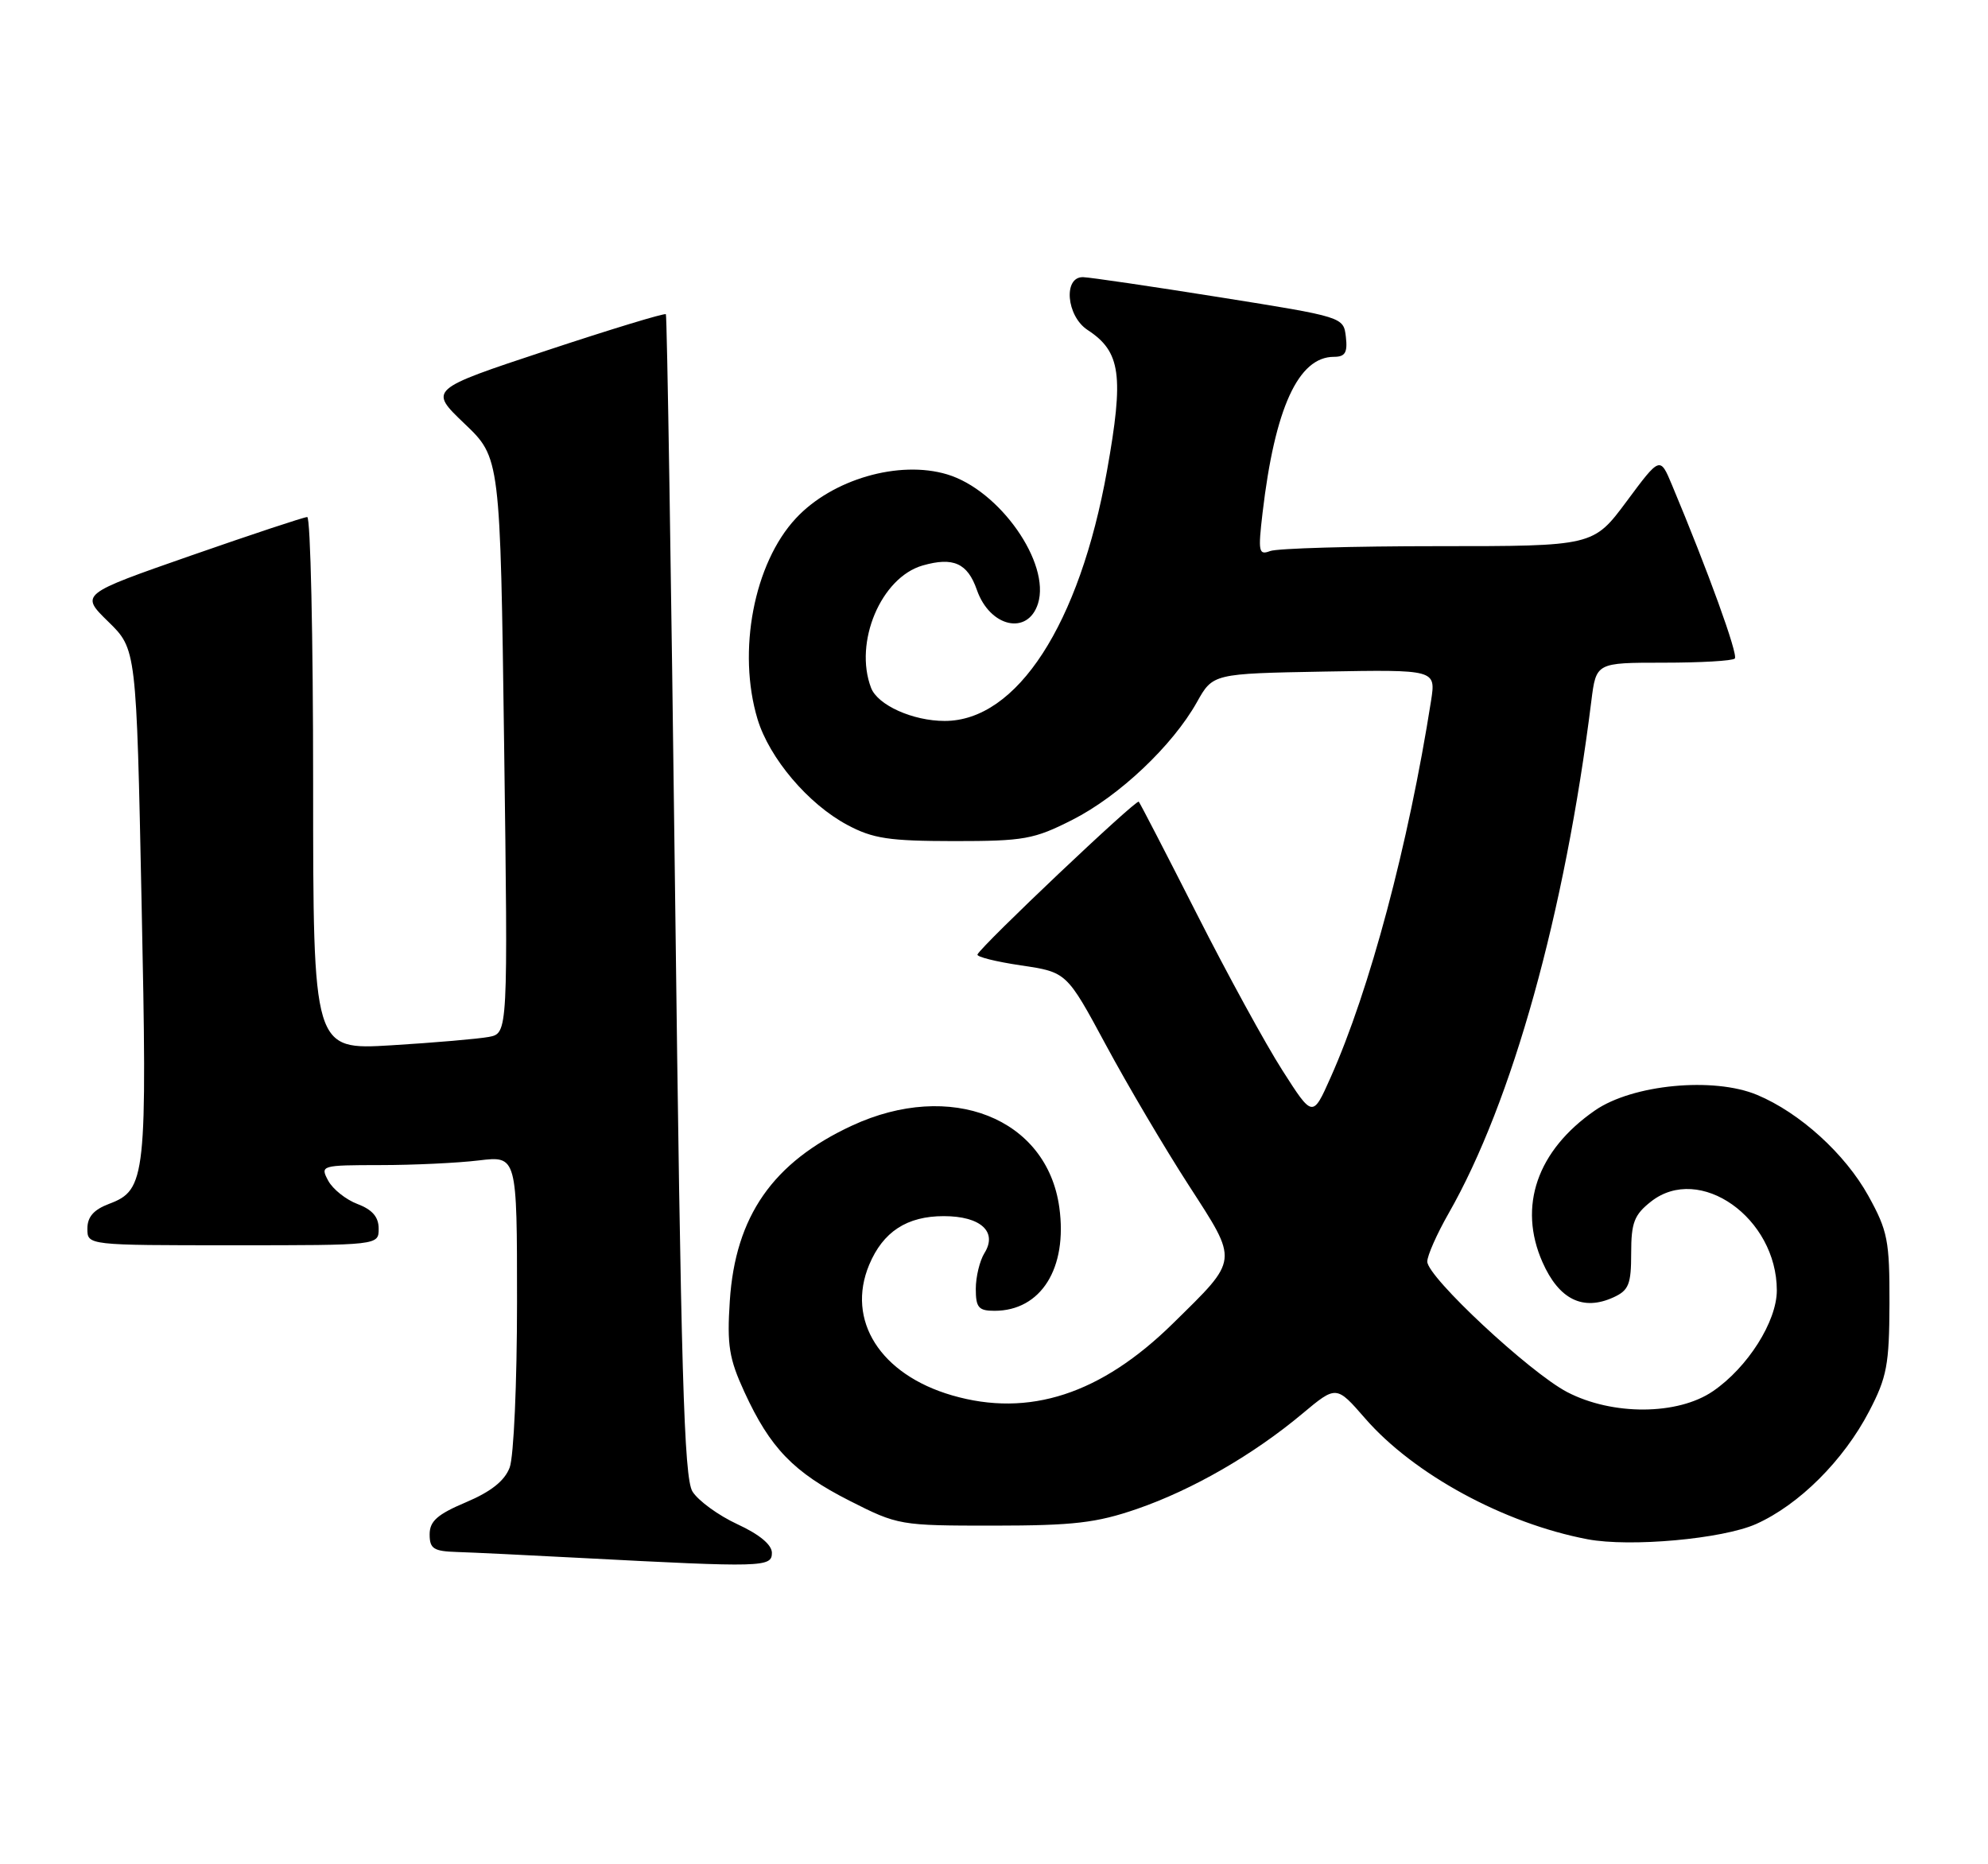 <?xml version="1.0" encoding="UTF-8" standalone="no"?>
<!DOCTYPE svg PUBLIC "-//W3C//DTD SVG 1.1//EN" "http://www.w3.org/Graphics/SVG/1.1/DTD/svg11.dtd" >
<svg xmlns="http://www.w3.org/2000/svg" xmlns:xlink="http://www.w3.org/1999/xlink" version="1.1" viewBox="0 0 273 256">
 <g >
 <path fill="currentColor"
d=" M 106.00 213.24 C 106.00 212.12 104.28 210.70 101.25 209.30 C 98.64 208.09 95.87 206.07 95.09 204.81 C 93.93 202.92 93.51 188.38 92.71 123.01 C 92.17 79.28 91.60 43.34 91.44 43.15 C 91.28 42.96 83.88 45.21 75.01 48.15 C 58.88 53.49 58.88 53.49 63.79 58.18 C 68.70 62.86 68.70 62.86 69.23 102.38 C 69.76 141.89 69.76 141.89 67.13 142.39 C 65.68 142.66 59.66 143.18 53.75 143.54 C 43.00 144.19 43.00 144.19 43.00 107.60 C 43.00 87.47 42.64 71.00 42.19 71.00 C 41.75 71.00 34.55 73.39 26.20 76.30 C 11.01 81.60 11.01 81.60 14.87 85.37 C 18.73 89.14 18.73 89.14 19.44 123.82 C 20.23 161.72 20.05 163.40 14.99 165.31 C 12.87 166.11 12.00 167.10 12.00 168.72 C 12.00 171.00 12.00 171.00 32.00 171.00 C 52.00 171.00 52.00 171.00 52.00 168.72 C 52.00 167.12 51.13 166.11 49.10 165.34 C 47.51 164.74 45.69 163.29 45.07 162.13 C 43.95 160.04 44.08 160.00 52.21 159.99 C 56.77 159.99 62.86 159.70 65.75 159.35 C 71.00 158.72 71.00 158.72 71.00 178.80 C 71.00 189.88 70.55 200.06 69.99 201.52 C 69.30 203.35 67.42 204.84 63.99 206.29 C 60.06 207.95 59.00 208.89 59.00 210.70 C 59.00 212.67 59.54 213.02 62.75 213.12 C 64.81 213.18 72.58 213.56 80.00 213.95 C 104.76 215.25 106.00 215.22 106.00 213.24 Z  M 241.15 209.28 C 247.05 206.64 253.16 200.56 256.69 193.78 C 259.12 189.11 259.44 187.40 259.47 179.00 C 259.49 170.35 259.23 169.03 256.58 164.23 C 253.38 158.45 247.16 152.80 241.29 150.35 C 235.31 147.85 224.17 148.92 219.02 152.49 C 211.08 157.99 208.43 165.66 211.82 173.32 C 214.08 178.44 217.37 180.07 221.57 178.15 C 223.67 177.19 224.00 176.36 224.00 172.09 C 224.00 167.90 224.41 166.82 226.72 165.00 C 233.40 159.75 244.00 167.24 244.00 177.20 C 244.00 181.46 240.00 187.78 235.23 191.04 C 230.40 194.35 221.43 194.40 215.21 191.16 C 210.06 188.47 196.00 175.36 196.00 173.24 C 196.00 172.42 197.32 169.44 198.93 166.62 C 207.67 151.32 214.89 125.41 218.53 96.25 C 219.19 91.00 219.19 91.00 228.43 91.00 C 233.51 91.00 237.92 90.75 238.23 90.43 C 238.73 89.94 234.56 78.43 229.60 66.59 C 227.96 62.67 227.96 62.67 223.38 68.84 C 218.80 75.00 218.80 75.00 197.48 75.00 C 185.76 75.00 175.38 75.30 174.42 75.67 C 172.85 76.27 172.75 75.78 173.38 70.42 C 175.07 56.03 178.29 49.00 183.18 49.00 C 184.72 49.00 185.07 48.42 184.82 46.26 C 184.50 43.53 184.50 43.53 167.50 40.82 C 158.15 39.33 149.71 38.09 148.75 38.06 C 145.98 37.97 146.43 43.40 149.35 45.31 C 153.92 48.30 154.36 51.53 152.02 64.63 C 148.24 85.75 139.65 99.00 129.73 99.00 C 125.35 99.00 120.53 96.83 119.62 94.46 C 117.23 88.21 120.99 79.29 126.71 77.65 C 130.91 76.45 132.87 77.33 134.15 81.01 C 135.94 86.13 141.14 87.29 142.54 82.89 C 144.30 77.32 137.25 67.29 130.06 65.14 C 123.45 63.16 114.29 65.81 109.30 71.17 C 103.53 77.35 101.22 89.45 104.03 98.76 C 105.66 104.13 110.99 110.42 116.36 113.28 C 119.87 115.16 122.09 115.49 131.00 115.50 C 140.62 115.50 141.98 115.26 147.26 112.58 C 153.68 109.33 161.01 102.40 164.36 96.43 C 166.56 92.50 166.56 92.50 181.87 92.22 C 197.18 91.95 197.18 91.95 196.52 96.22 C 193.42 115.96 188.10 135.94 182.71 147.99 C 180.26 153.49 180.26 153.49 176.11 146.99 C 173.82 143.42 168.53 133.75 164.35 125.50 C 160.16 117.25 156.58 110.32 156.38 110.09 C 156.04 109.71 134.84 129.79 134.23 131.07 C 134.08 131.39 136.77 132.06 140.22 132.57 C 146.48 133.50 146.48 133.50 151.87 143.50 C 154.83 149.00 159.95 157.67 163.24 162.76 C 170.11 173.41 170.19 172.77 161.09 181.72 C 151.20 191.45 141.30 194.68 130.74 191.61 C 120.89 188.75 116.17 181.31 119.36 173.68 C 121.26 169.14 124.54 167.00 129.60 167.00 C 134.66 167.00 137.02 169.14 135.19 172.07 C 134.54 173.12 134.00 175.33 134.00 176.99 C 134.00 179.55 134.38 180.00 136.57 180.00 C 142.95 180.00 146.62 174.16 145.47 165.81 C 143.78 153.52 130.54 148.29 117.00 154.57 C 106.13 159.61 100.98 167.01 100.22 178.64 C 99.82 184.72 100.12 186.57 102.22 191.14 C 105.76 198.85 108.98 202.18 116.64 206.07 C 123.32 209.46 123.56 209.50 136.45 209.50 C 147.44 209.49 150.55 209.13 156.13 207.21 C 163.75 204.58 172.13 199.75 178.84 194.13 C 183.51 190.23 183.51 190.23 187.46 194.77 C 194.14 202.45 206.55 209.19 218.00 211.37 C 223.85 212.48 236.55 211.33 241.15 209.28 Z "/>
</g>
</svg>